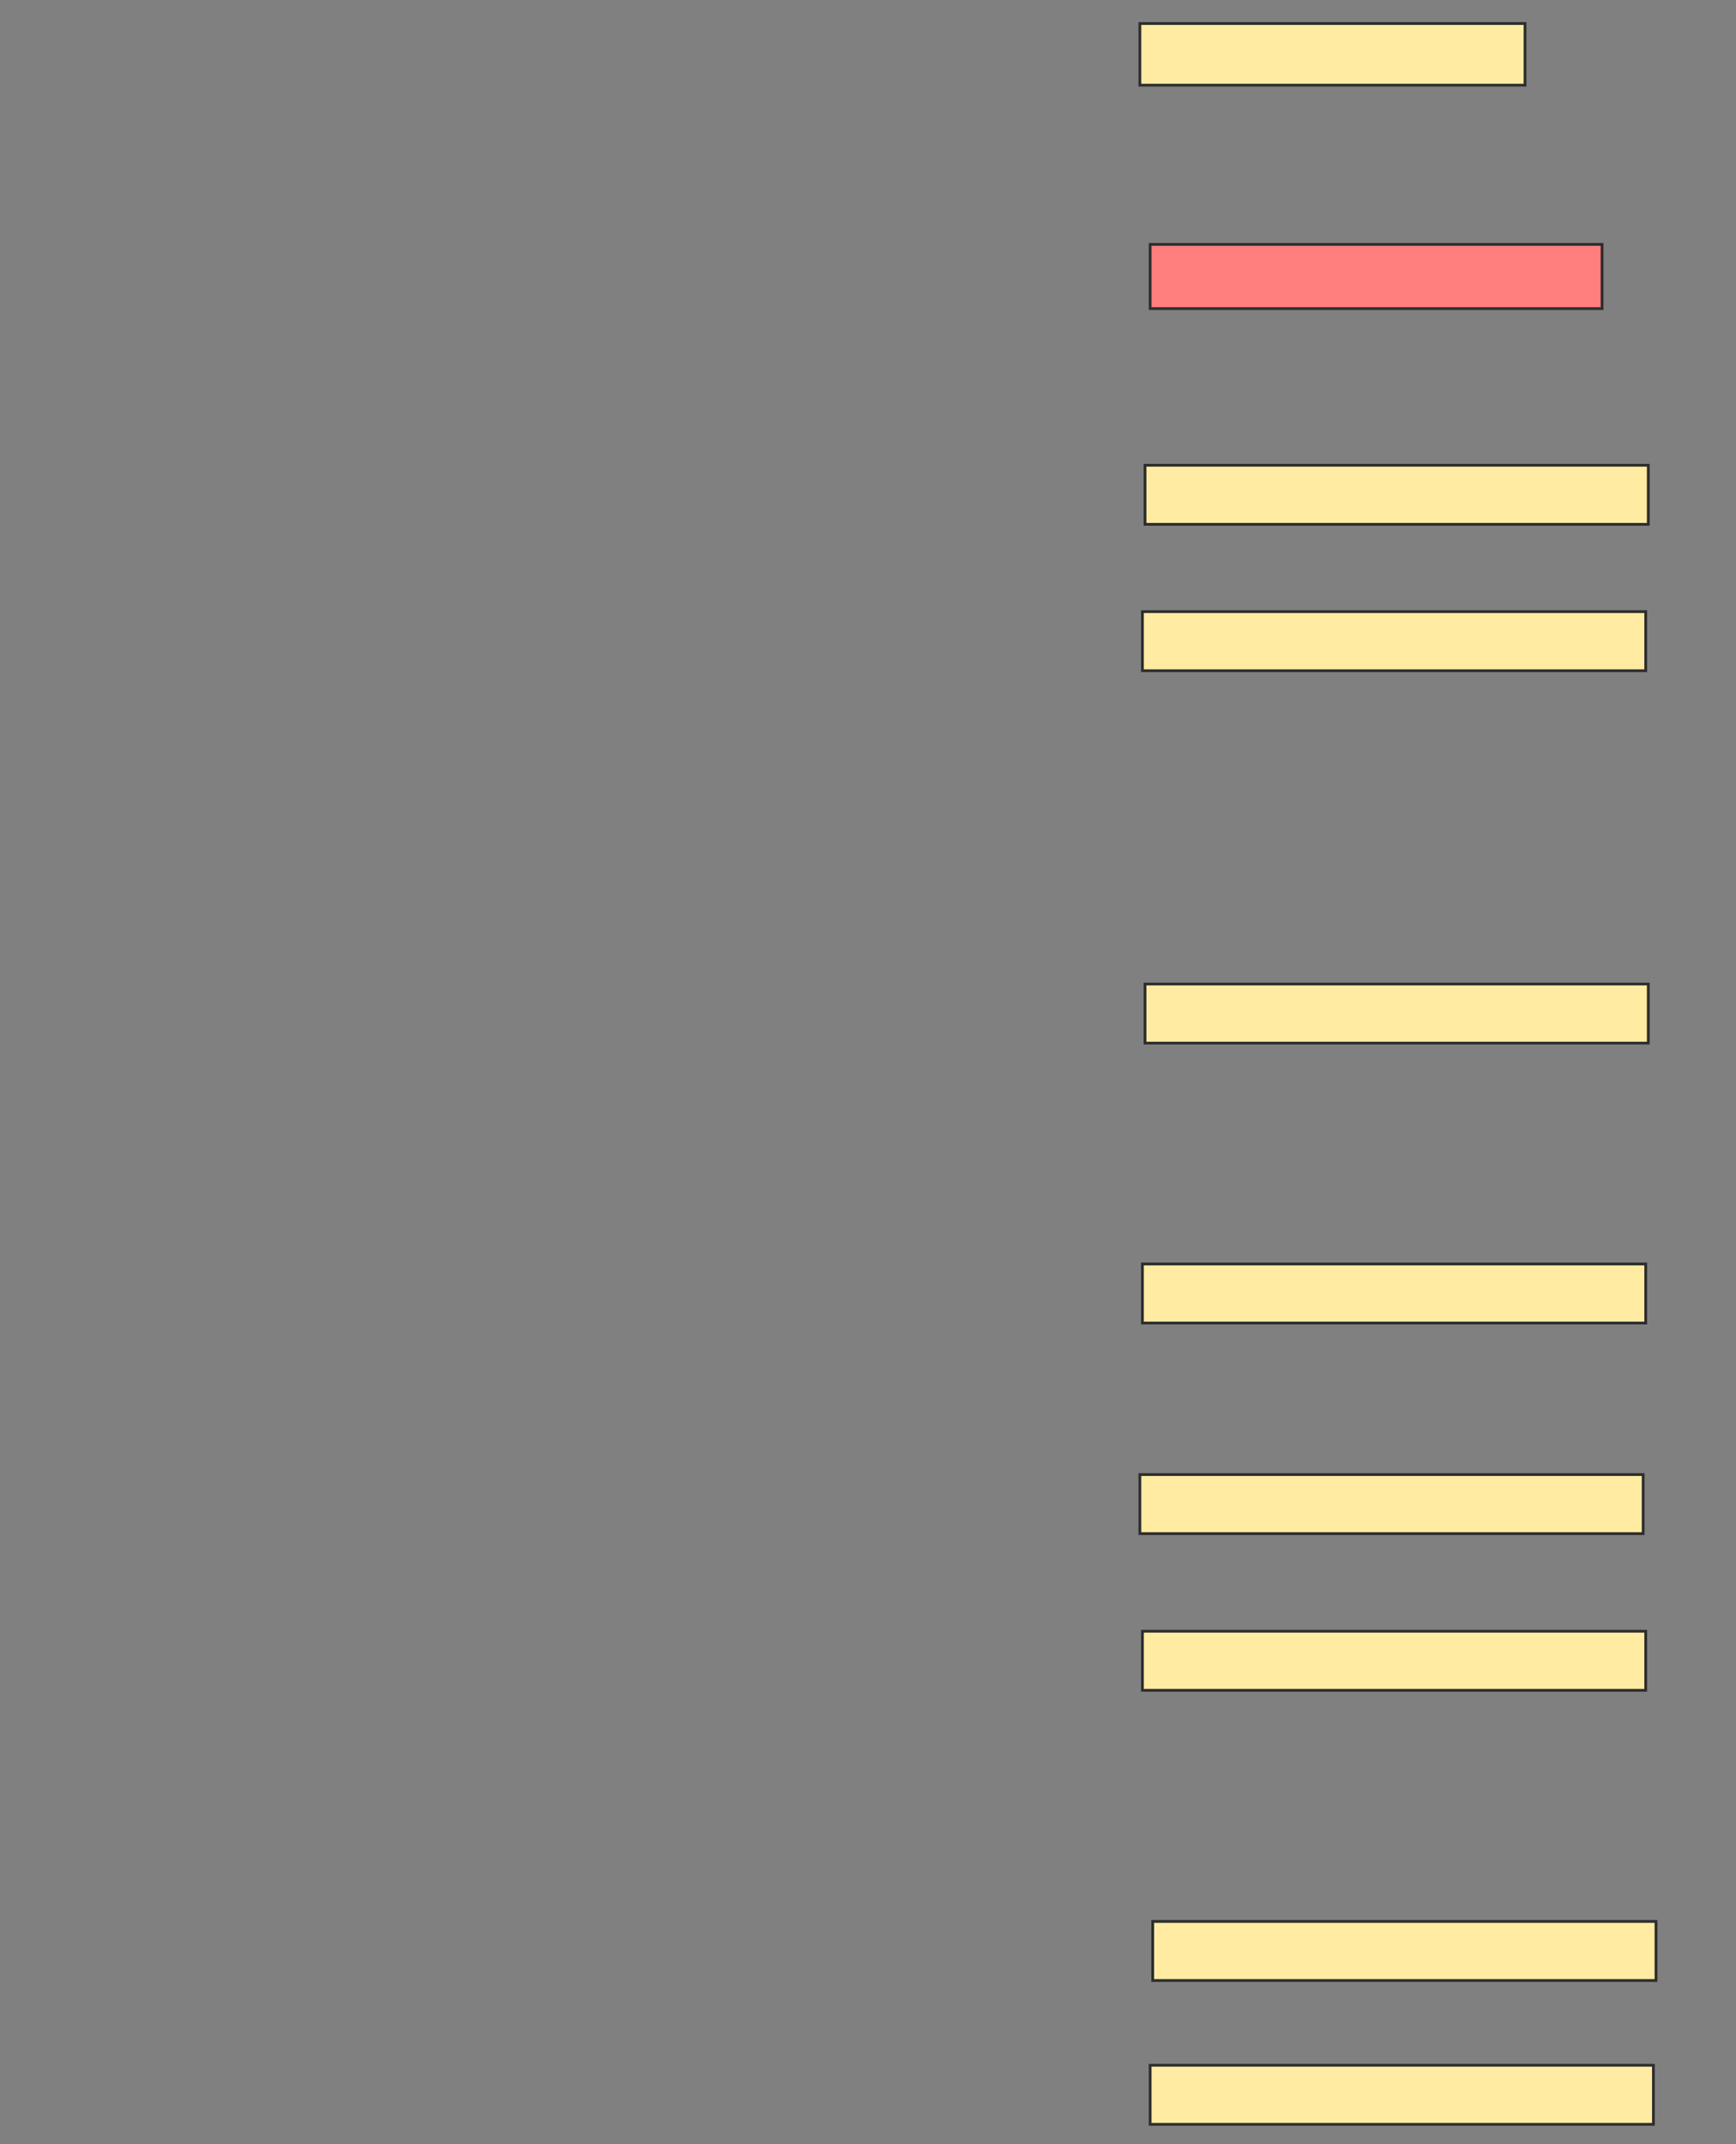 <svg xmlns="http://www.w3.org/2000/svg" width="626" height="773">
 <rect width="100%" height="100%" fill="#808080" stroke="none"/>
 <!-- Created with Image Occlusion Enhanced -->
 <g>
  <title>Labels</title>
 </g>
 <g>
  <title>Masks</title>
  <rect id="d3061ec5de554998abc83c0954333b23-ao-1" height="22.222" width="138.889" y="8.481" x="411.037" stroke-linecap="null" stroke-linejoin="null" stroke-dasharray="null" stroke="#2D2D2D" fill="#FFEBA2"/>
  <rect id="d3061ec5de554998abc83c0954333b23-ao-2" height="23.148" width="162.963" y="88.111" x="414.741" stroke-linecap="null" stroke-linejoin="null" stroke-dasharray="null" stroke="#2D2D2D" fill="#FF7E7E" class="qshape"/>
  <rect id="d3061ec5de554998abc83c0954333b23-ao-3" height="21.296" width="181.481" y="220.518" x="411.963" stroke-linecap="null" stroke-linejoin="null" stroke-dasharray="null" stroke="#2D2D2D" fill="#FFEBA2"/>
  <rect id="d3061ec5de554998abc83c0954333b23-ao-4" height="21.296" width="181.481" y="167.741" x="412.889" stroke-linecap="null" stroke-linejoin="null" stroke-dasharray="null" stroke="#2D2D2D" fill="#FFEBA2"/>
  <rect id="d3061ec5de554998abc83c0954333b23-ao-5" height="21.296" width="181.481" y="354.778" x="412.889" stroke-linecap="null" stroke-linejoin="null" stroke-dasharray="null" stroke="#2D2D2D" fill="#FFEBA2"/>
  <rect id="d3061ec5de554998abc83c0954333b23-ao-6" height="21.296" width="181.481" y="455.704" x="411.963" stroke-linecap="null" stroke-linejoin="null" stroke-dasharray="null" stroke="#2D2D2D" fill="#FFEBA2"/>
  <rect id="d3061ec5de554998abc83c0954333b23-ao-7" height="21.296" width="181.481" y="531.63" x="411.037" stroke-linecap="null" stroke-linejoin="null" stroke-dasharray="null" stroke="#2D2D2D" fill="#FFEBA2"/>
  <rect id="d3061ec5de554998abc83c0954333b23-ao-8" height="21.296" width="181.481" y="588.111" x="411.963" stroke-linecap="null" stroke-linejoin="null" stroke-dasharray="null" stroke="#2D2D2D" fill="#FFEBA2"/>
  <rect id="d3061ec5de554998abc83c0954333b23-ao-9" height="21.296" width="181.481" y="692.741" x="415.667" stroke-linecap="null" stroke-linejoin="null" stroke-dasharray="null" stroke="#2D2D2D" fill="#FFEBA2"/>
  <rect id="d3061ec5de554998abc83c0954333b23-ao-10" height="21.296" width="181.481" y="744.593" x="414.741" stroke-linecap="null" stroke-linejoin="null" stroke-dasharray="null" stroke="#2D2D2D" fill="#FFEBA2"/>
 </g>
</svg>